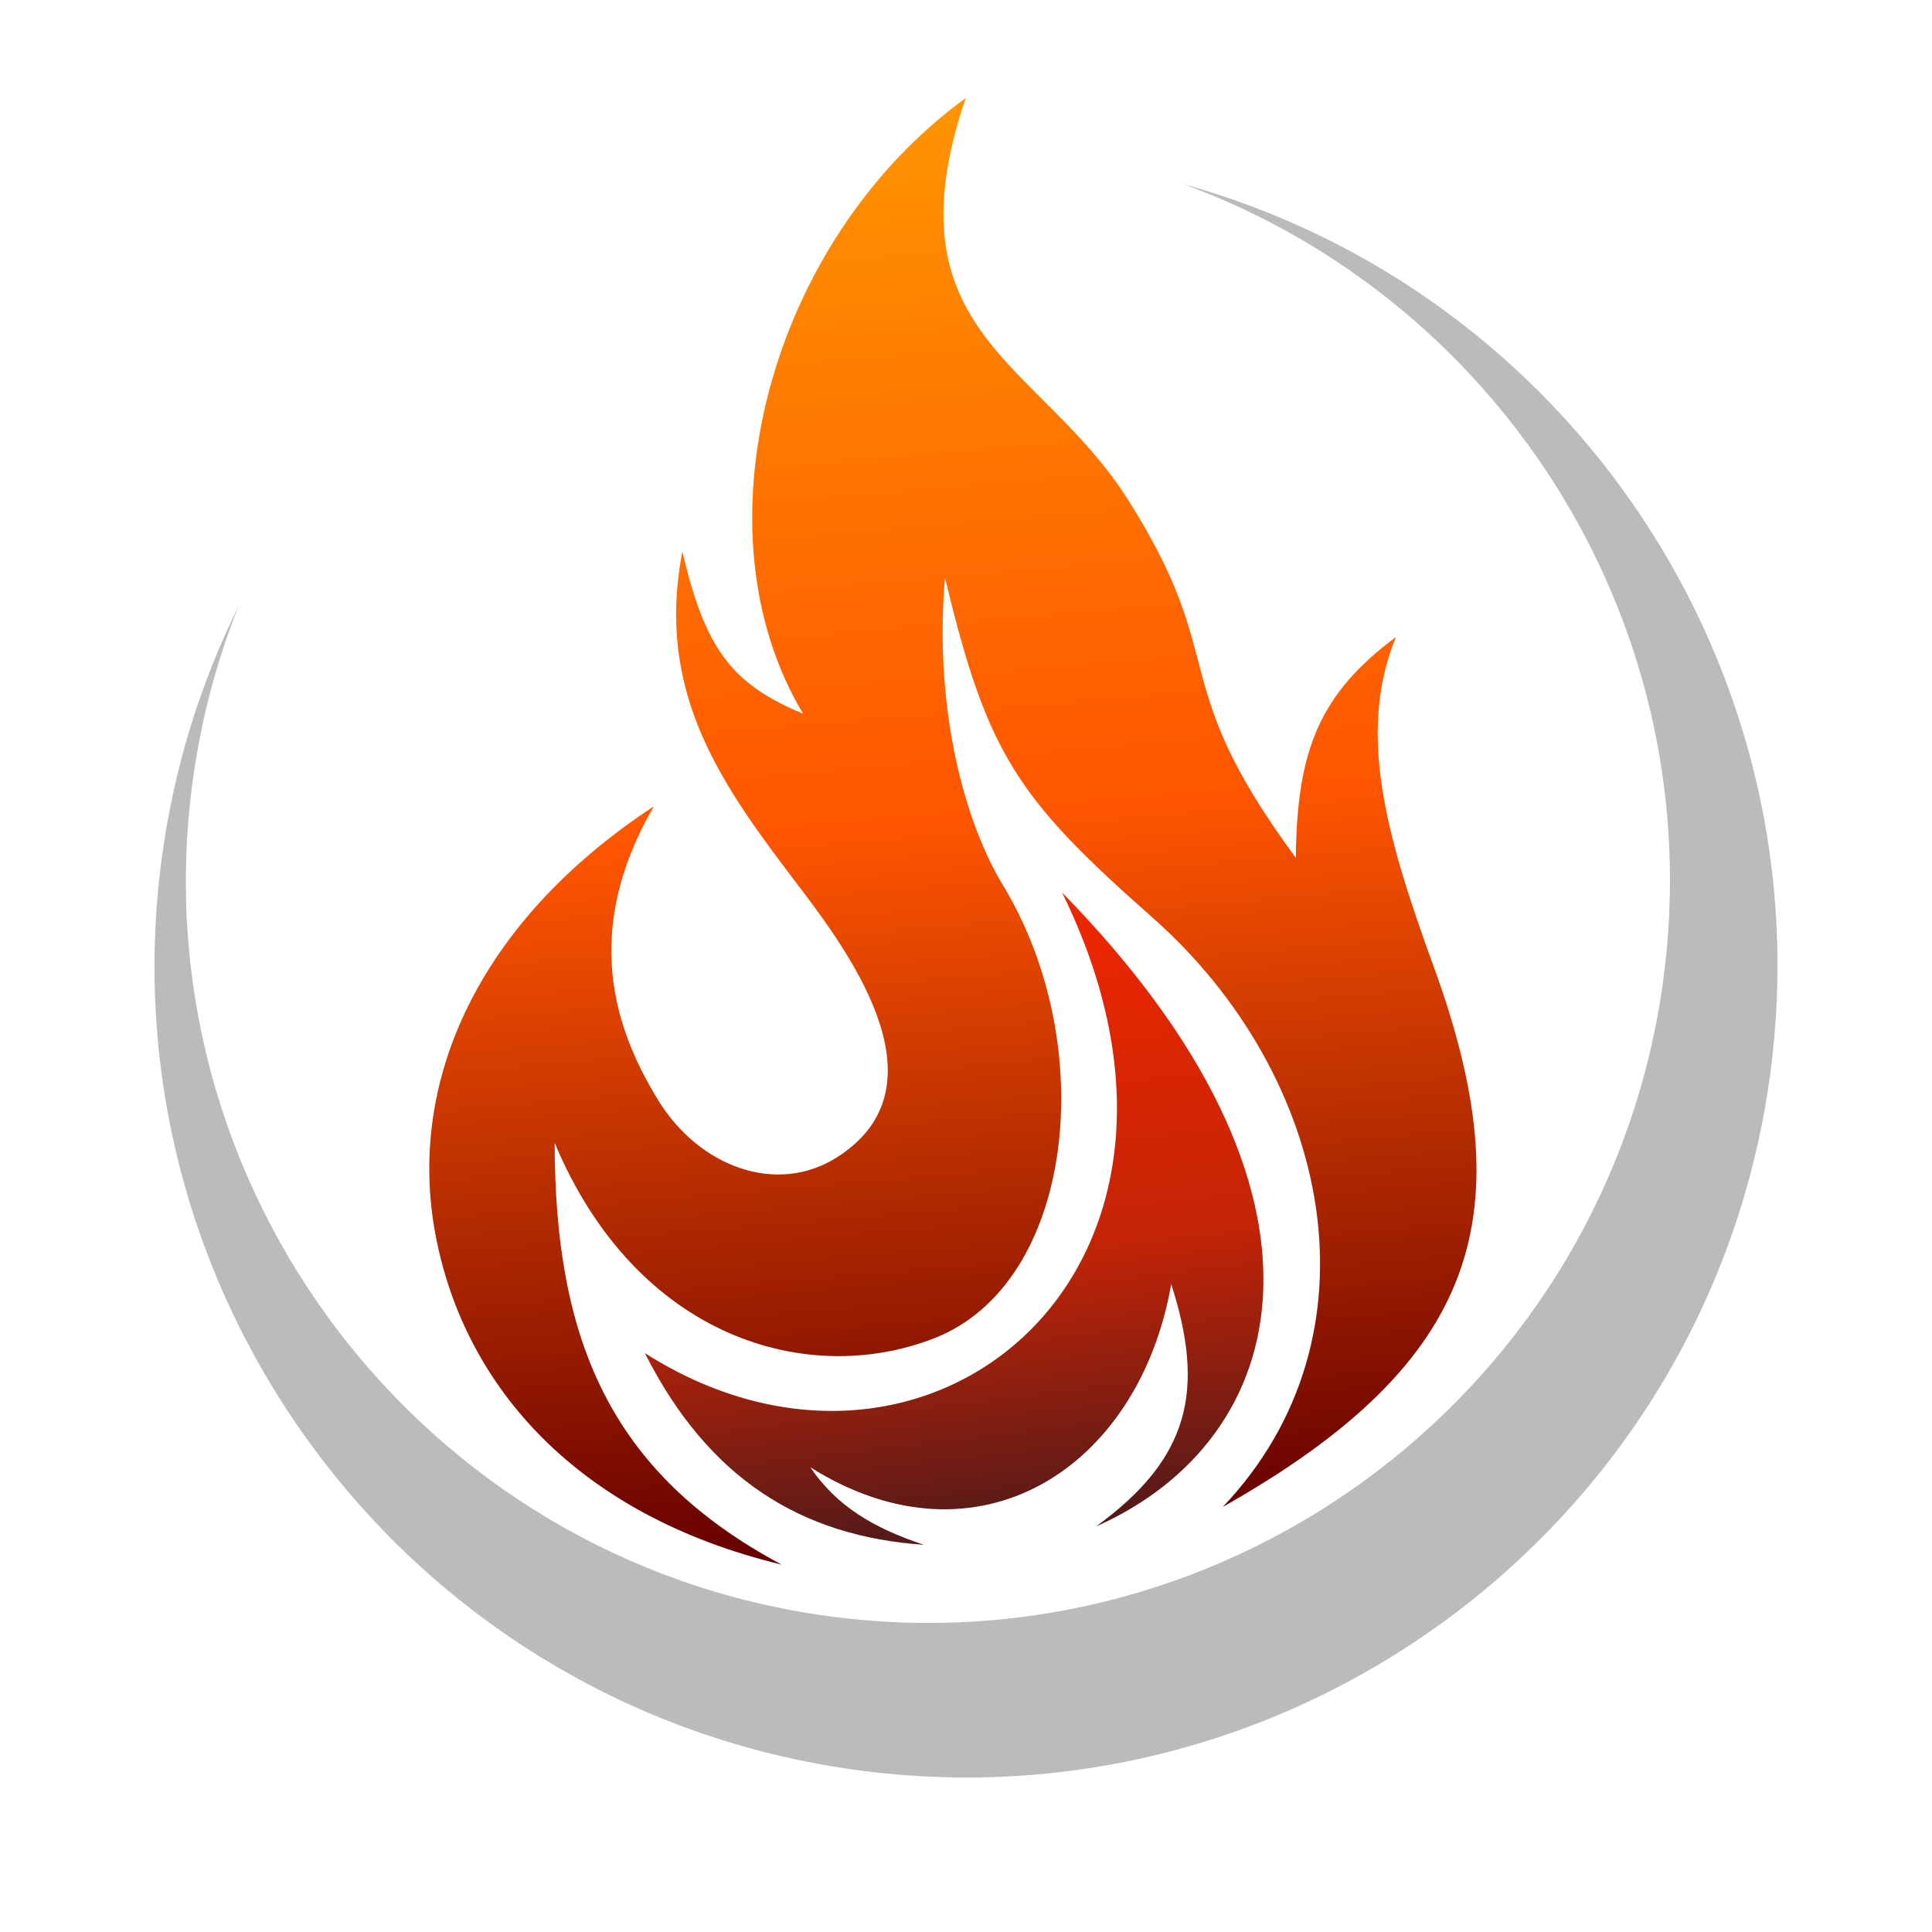 <?xml version="1.0" encoding="UTF-8" standalone="no"?>
<!DOCTYPE svg PUBLIC "-//W3C//DTD SVG 1.1//EN" "http://www.w3.org/Graphics/SVG/1.1/DTD/svg11.dtd">
<svg width="100%" height="100%" viewBox="0 0 100 100" version="1.1" xmlns="http://www.w3.org/2000/svg" xmlns:xlink="http://www.w3.org/1999/xlink" xml:space="preserve" xmlns:serif="http://www.serif.com/" style="fill-rule:evenodd;clip-rule:evenodd;stroke-linejoin:round;stroke-miterlimit:2;">
    <path d="M12.341,31.386C11.212,34.227 10.406,37.249 9.975,40.414C7.117,61.417 21.848,80.789 42.851,83.648C63.854,86.506 83.226,71.775 86.084,50.772C88.56,32.58 77.84,15.612 61.278,9.538C81.194,15.068 94.481,34.617 91.616,55.664C88.49,78.632 67.305,94.742 44.336,91.616C21.368,88.49 5.258,67.305 8.384,44.336C9.014,39.707 10.377,35.356 12.341,31.386Z" style="fill:rgb(187,187,187);"/>
    <path d="M22.539,63.899C21.053,55.994 24.745,47.706 33.842,41.737C30.086,48.213 31.811,53.265 34.062,56.938C36.18,60.394 40.205,61.901 43.345,59.888C48.942,56.301 44.192,49.61 41.455,46.013C37.473,40.778 33.882,36.001 35.32,28.547C36.483,33.521 37.825,35.397 41.569,36.942C35.84,27.394 39.812,12.473 49.987,5.073C45.855,17.215 53.804,18.689 58.33,25.78C63.769,34.303 60.228,35.123 67.071,44.4C67.13,38.837 68.285,35.931 72.256,32.969C70.26,37.831 71.665,43.068 74.185,49.968C78.883,62.835 76.61,70.478 63.292,77.997C71.73,69.118 68.915,55.666 59.636,47.478C52.617,41.284 51.087,38.991 48.913,29.894C48.32,36.87 49.999,42.67 51.91,45.815C56.96,54.126 55.608,66.433 48.359,69.267C41.825,71.822 32.961,69.29 28.709,59.156C28.722,69.279 31.526,76.216 40.459,80.984C29.919,78.448 24.023,71.796 22.539,63.899Z" style="fill:url(#_Linear1);"/>
    <path d="M47.815,79.958C41.427,79.52 36.639,76.496 33.379,70.038C48.013,79.346 64.551,65.693 54.974,46.2C70.243,61.792 66.887,74.511 56.725,79.013C61.617,75.468 62.37,71.907 60.622,66.463C58.953,76.044 50.581,81.379 41.943,75.947C43.308,77.955 45.183,79.077 47.815,79.958Z" style="fill:url(#_Linear2);"/>
    <defs>
        <linearGradient id="_Linear1" x1="0" y1="0" x2="1" y2="0" gradientUnits="userSpaceOnUse" gradientTransform="matrix(5.927,74.273,-74.273,5.927,46.584,5.291)"><stop offset="0" style="stop-color:rgb(255,149,0);stop-opacity:1"/><stop offset="0.5" style="stop-color:rgb(255,85,0);stop-opacity:1"/><stop offset="1" style="stop-color:rgb(102,0,0);stop-opacity:1"/></linearGradient>
        <linearGradient id="_Linear2" x1="0" y1="0" x2="1" y2="0" gradientUnits="userSpaceOnUse" gradientTransform="matrix(-3.589,-30.921,30.921,-3.589,52.67,79.998)"><stop offset="0" style="stop-color:rgb(77,25,26);stop-opacity:1"/><stop offset="0.49" style="stop-color:rgb(196,36,6);stop-opacity:1"/><stop offset="1" style="stop-color:rgb(235,39,0);stop-opacity:1"/></linearGradient>
    </defs>
</svg>

